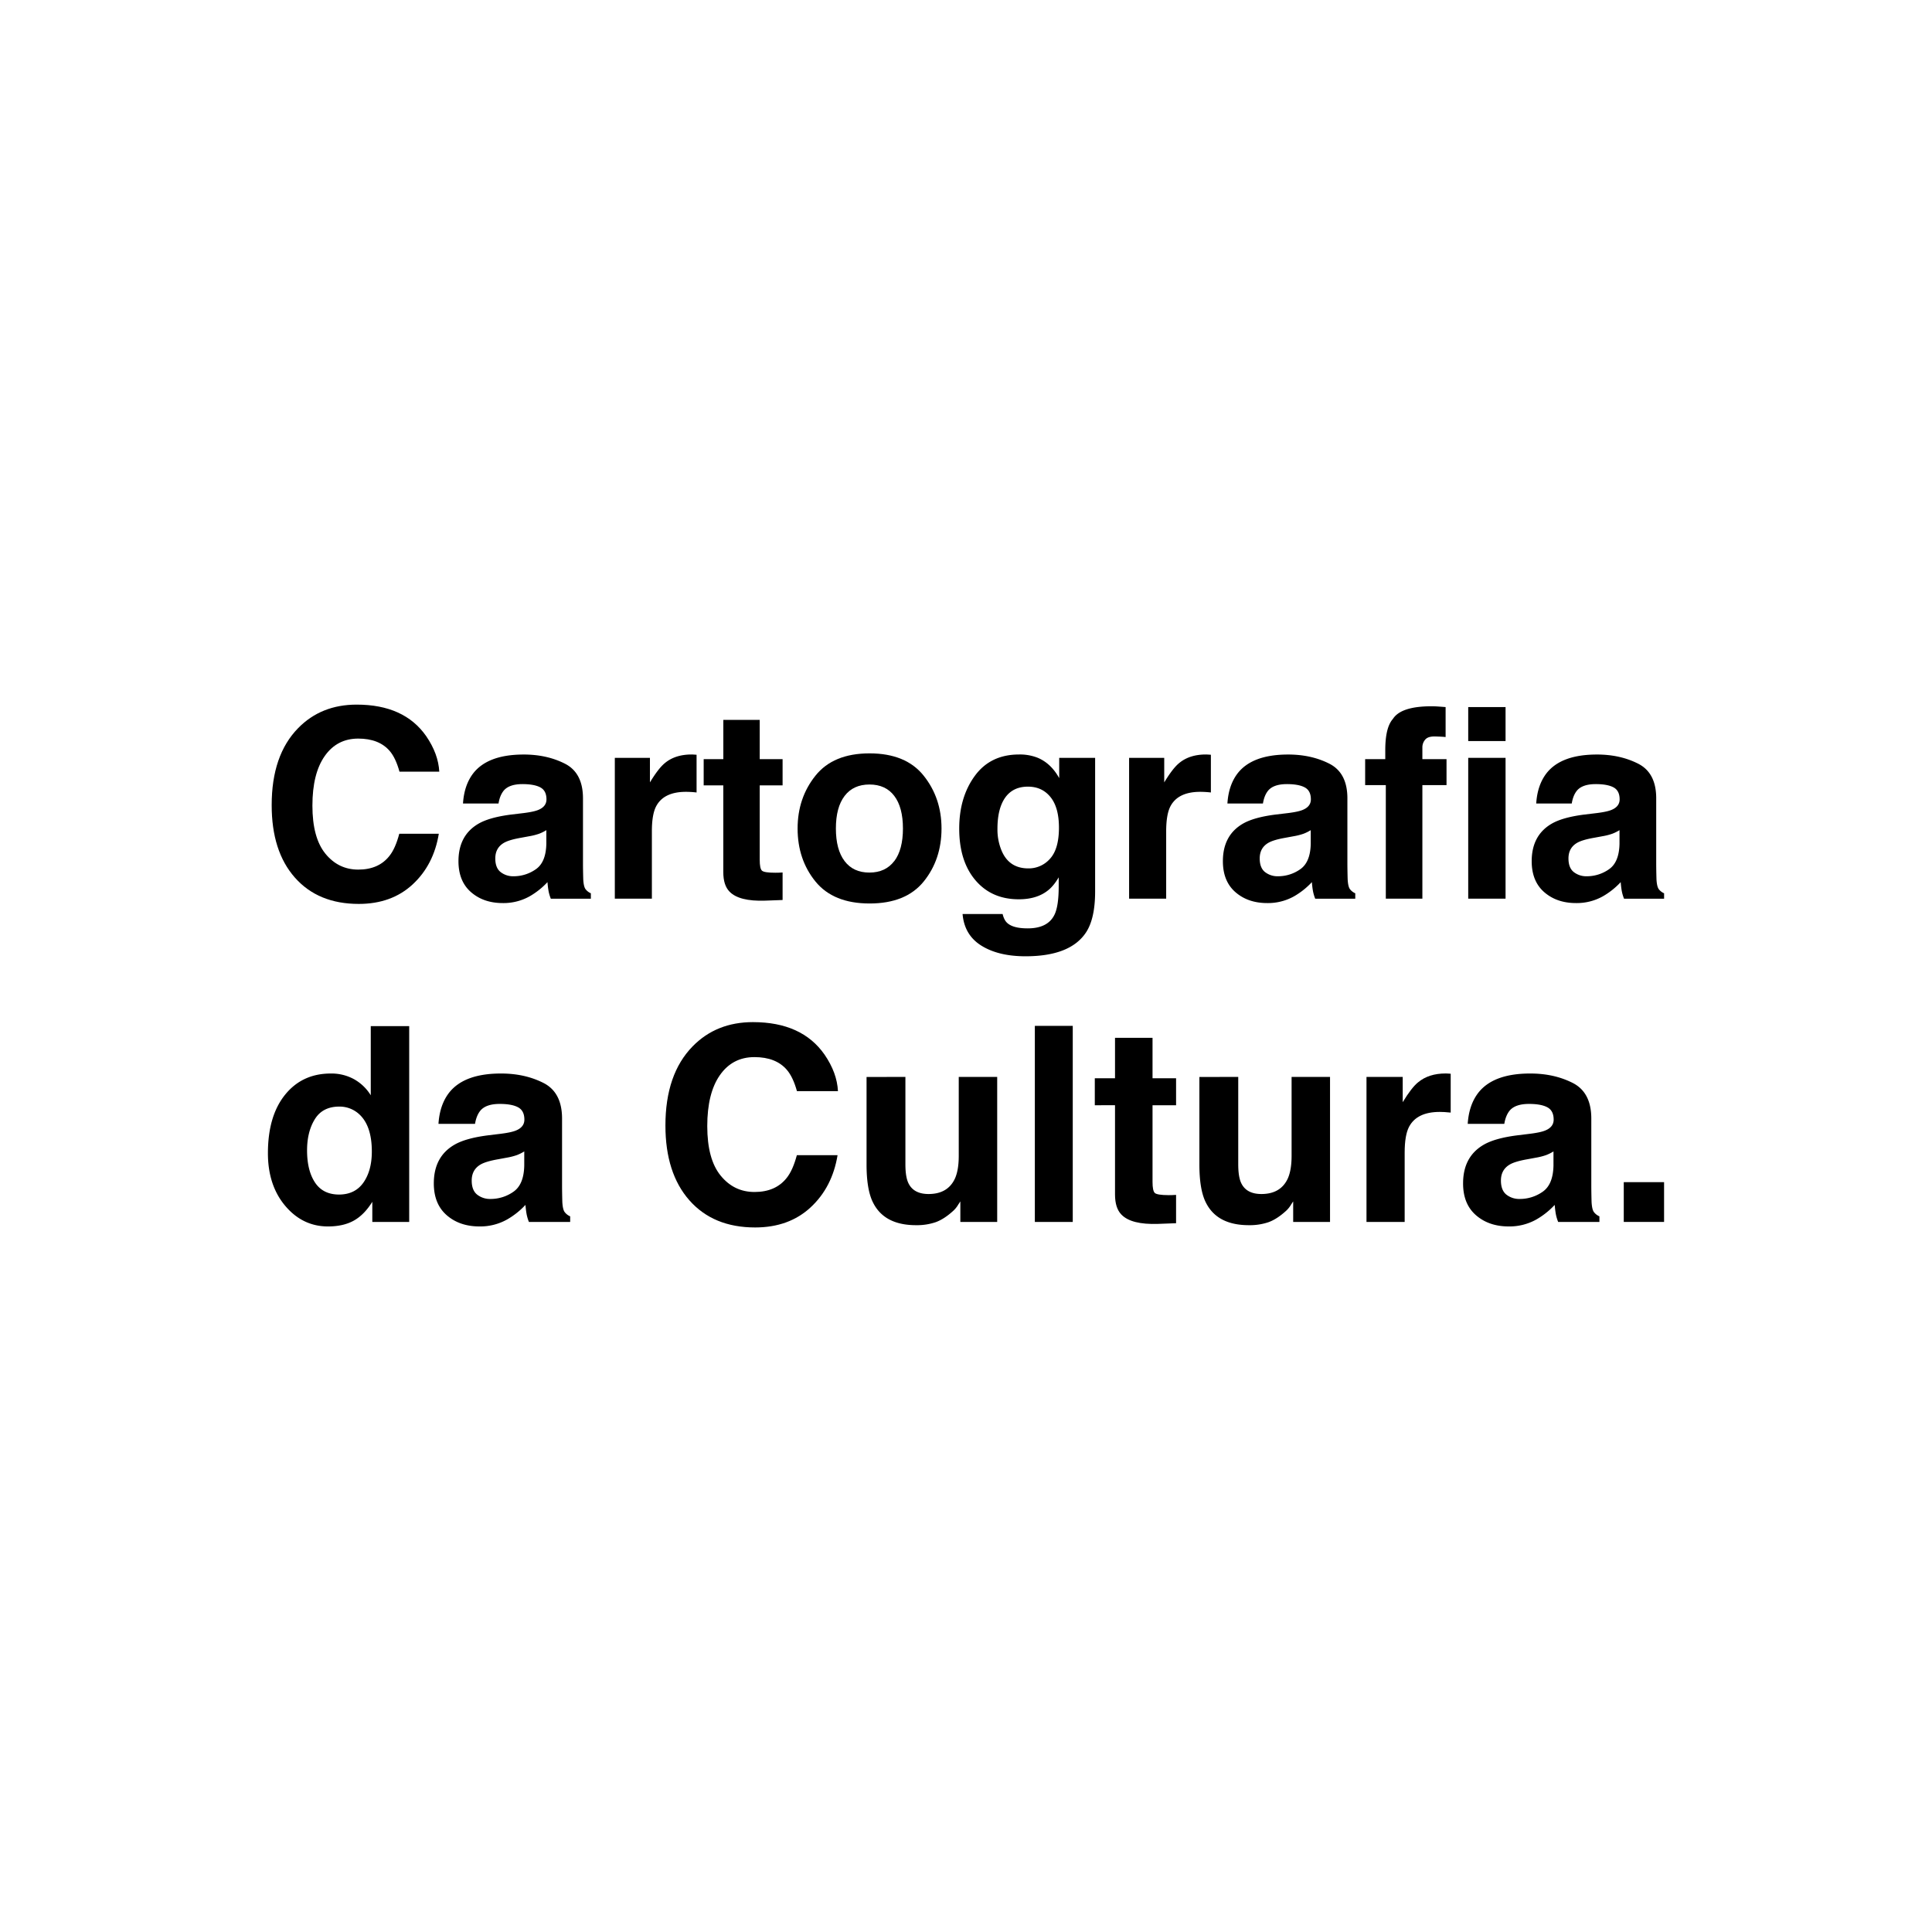 <svg id="Camada_1" data-name="Camada 1" xmlns="http://www.w3.org/2000/svg" viewBox="0 0 1920 1920"><path d="M296.28,723.61q22.86-23.37,58.17-23.37,47.25,0,69.1,31.33,12.06,17.59,13,35.31H397q-3.76-13.62-9.68-20.54Q376.71,734,356,734q-21.13,0-33.33,17.4t-12.2,49.23q0,31.85,12.87,47.7T356,864.2q20.34,0,31-13.61,5.9-7.32,9.79-22h39.29q-5.08,30.95-26,50.33t-53.54,19.38q-40.39,0-63.51-26.19T270,800Q270,750.44,296.28,723.61Z"/><path d="M520.56,808q10.22-1.29,14.62-3.21,7.89-3.33,7.89-10.4,0-8.6-6.06-11.87t-17.76-3.28q-13.14,0-18.61,6.42-3.9,4.75-5.21,12.84h-35.3q1.15-18.36,10.31-30.17,14.58-18.48,50-18.49,23.09,0,41,9.12t17.92,34.41v64.19q0,6.68.26,16.18.38,7.18,2.18,9.75a13.1,13.1,0,0,0,5.39,4.24v5.39h-39.8a41,41,0,0,1-2.31-8c-.43-2.48-.77-5.31-1-8.47a75.67,75.67,0,0,1-17.56,14,53.05,53.05,0,0,1-26.86,6.81q-19.11,0-31.57-10.85t-12.47-30.75q0-25.8,20.05-37.36,11-6.3,32.34-9ZM542.94,825a41.15,41.15,0,0,1-7.1,3.53,60,60,0,0,1-9.82,2.5l-8.33,1.54q-11.72,2.05-16.82,5-8.64,5-8.65,15.53,0,9.38,5.28,13.55a20.09,20.09,0,0,0,12.85,4.17,38.23,38.23,0,0,0,22.09-6.93q10.11-6.93,10.5-25.29Z"/><path d="M689.11,749.87c.46,0,1.51.11,3.14.19v37.49q-3.46-.39-6.16-.52c-1.8-.08-3.26-.12-4.37-.12q-22.08,0-29.65,14.37-4.25,8.1-4.24,24.91v66.89H611V753.14H645.9v24.39q8.48-14,14.77-19.13,10.26-8.6,26.7-8.6A17.18,17.18,0,0,1,689.11,749.87Z"/><path d="M699.31,780.48V754.42h19.52v-39H755v39h22.73v26.06H755v74q0,8.59,2.18,10.72t13.36,2.11c1.11,0,2.28,0,3.53-.06s2.46-.1,3.66-.19v27.35l-17.34.64q-25.93.88-35.43-9-6.16-6.28-6.16-19.39V780.48Z"/><path d="M918,876q-17.72,21.87-53.79,21.87T810.37,876q-17.73-21.87-17.72-52.66,0-30.27,17.72-52.46t53.79-22.19q36.08,0,53.79,22.19t17.72,52.46Q935.67,854.1,918,876Zm-29.27-20.22q8.61-11.41,8.6-32.44t-8.6-32.37q-8.59-11.34-24.65-11.34t-24.71,11.34q-8.67,11.36-8.67,32.37t8.67,32.44Q848,867.16,864,867.15T888.68,855.74Z"/><path d="M1031.09,753q13.34,5.52,21.54,20.29V753.14h35.69V885.89q0,27.09-9.11,40.83-15.68,23.63-60.09,23.62-26.83,0-43.78-10.53T956.6,908.36h39.8q1.53,6.42,5,9.24,5.91,5,19.9,5,19.77,0,26.45-13.22,4.37-8.48,4.37-28.5v-9q-5.26,9-11.3,13.48-10.92,8.34-28.37,8.34-27,0-43.08-18.93T953.26,823.5q0-31.2,15.51-52.45t44-21.25A48.12,48.12,0,0,1,1031.09,753Zm12.46,100.34q8.82-9.71,8.82-30.88,0-19.9-8.37-30.3t-22.44-10.4q-19.17,0-26.46,18.1-3.84,9.63-3.84,23.75a54.32,54.32,0,0,0,4.09,21.7Q1002.76,863,1022,863A28.09,28.09,0,0,0,1043.55,853.35Z"/><path d="M1200.21,749.87c.47,0,1.52.11,3.15.19v37.49c-2.32-.26-4.37-.43-6.17-.52s-3.25-.12-4.36-.12q-22.08,0-29.66,14.37-4.23,8.1-4.24,24.91v66.89h-36.84V753.14H1157v24.39q8.48-14,14.76-19.13,10.27-8.6,26.71-8.6A17,17,0,0,1,1200.21,749.87Z"/><path d="M1280.22,808q10.21-1.29,14.62-3.21,7.89-3.33,7.89-10.4,0-8.6-6.06-11.87t-17.76-3.28q-13.14,0-18.61,6.42-3.9,4.75-5.2,12.84h-35.31q1.15-18.36,10.31-30.17,14.58-18.48,50-18.49,23.08,0,41,9.12t17.92,34.41v64.19q0,6.68.26,16.18.38,7.18,2.18,9.75a13.1,13.1,0,0,0,5.39,4.24v5.39h-39.8a41,41,0,0,1-2.31-8c-.43-2.48-.77-5.31-1-8.47a75.67,75.67,0,0,1-17.56,14,53,53,0,0,1-26.86,6.81q-19.11,0-31.57-10.85t-12.46-30.75q0-25.8,20-37.36,11-6.3,32.34-9ZM1302.6,825a41.15,41.15,0,0,1-7.1,3.53,59.72,59.72,0,0,1-9.82,2.5l-8.33,1.54q-11.71,2.05-16.82,5-8.64,5-8.64,15.53,0,9.38,5.28,13.55a20.06,20.06,0,0,0,12.84,4.17,38.23,38.23,0,0,0,22.09-6.93q10.11-6.93,10.5-25.29Z"/><path d="M1428.93,702.11c1.88.12,4.45.32,7.7.57v29.79c-2.05-.26-5.5-.45-10.33-.58s-8.18.94-10,3.21a11.65,11.65,0,0,0-2.76,7.51v11.81h24v25.81h-24V893.08h-36.33V780.23h-20.54V754.42h20v-9q0-22.47,7.57-30.94,8-12.59,38.39-12.59Q1426.11,701.91,1428.93,702.11Z"/><path d="M1496.21,736.45H1459.1V702.68h37.11Zm-37.11,16.69h37.11V893.08H1459.1Z"/><path d="M1587.07,808q10.22-1.29,14.61-3.21,7.89-3.33,7.89-10.4,0-8.6-6-11.87t-17.77-3.28q-13.14,0-18.61,6.42-3.9,4.75-5.2,12.84h-35.31q1.15-18.36,10.32-30.17,14.57-18.48,50-18.49,23.07,0,41,9.12t17.92,34.41v64.19q0,6.68.26,16.18c.26,4.79,1,8,2.18,9.75a13.13,13.13,0,0,0,5.4,4.24v5.39h-39.8a40.41,40.41,0,0,1-2.32-8c-.43-2.48-.77-5.31-1-8.47a75.72,75.72,0,0,1-17.57,14,53,53,0,0,1-26.86,6.81q-19.11,0-31.57-10.85t-12.46-30.75q0-25.8,20-37.36,11-6.3,32.33-9ZM1609.44,825a41.06,41.06,0,0,1-7.09,3.53,59.88,59.88,0,0,1-9.83,2.5l-8.33,1.54q-11.71,2.05-16.82,5-8.64,5-8.64,15.53,0,9.38,5.28,13.55a20.08,20.08,0,0,0,12.84,4.17,38.26,38.26,0,0,0,22.1-6.93q10.1-6.93,10.49-25.29Z"/><path d="M351.93,1072.55a45.68,45.68,0,0,1,16.53,15.93v-68.75h38.2v194.61H370v-20Q362,1207.21,351.67,1213T326,1218.83q-25.25,0-42.5-20.42T266.26,1146q0-36.88,17-58t45.41-21.15A46.52,46.52,0,0,1,351.93,1072.55Zm9.26,102.65q8.32-11.9,8.33-30.8,0-26.43-13.36-37.81a28.73,28.73,0,0,0-19-6.87q-16.53,0-24.26,12.49t-7.74,31q0,20,7.87,31.93t23.86,12Q352.85,1187.1,361.19,1175.2Z"/><path d="M498,1126.69q10.51-1.34,15-3.31,8.12-3.44,8.12-10.71,0-8.85-6.23-12.23t-18.29-3.37q-13.53,0-19.16,6.61-4,4.89-5.37,13.22H435.75q1.19-18.9,10.62-31.06,15-19,51.52-19,23.76,0,42.22,9.39t18.46,35.43v66.1q0,6.87.26,16.66.39,7.39,2.25,10a13.35,13.35,0,0,0,5.55,4.36v5.56h-41a41.61,41.61,0,0,1-2.38-8.2c-.44-2.56-.8-5.46-1.06-8.72a77.54,77.54,0,0,1-18.09,14.4,54.52,54.52,0,0,1-27.65,7q-19.7,0-32.52-11.17T431.12,1176q0-26.58,20.64-38.47,11.33-6.48,33.3-9.26Zm23,17.58a42.18,42.18,0,0,1-7.31,3.64,62,62,0,0,1-10.11,2.57l-8.58,1.59q-12.06,2.12-17.32,5.15-8.9,5.16-8.9,16,0,9.66,5.44,14a20.61,20.61,0,0,0,13.22,4.29,39.35,39.35,0,0,0,22.75-7.13q10.41-7.14,10.81-26Z"/><path d="M688.36,1039.83q23.55-24.06,59.9-24.06,48.66,0,71.15,32.26,12.44,18.1,13.34,36.35H792q-3.88-14-10-21.15-10.87-12.69-32.24-12.69-21.77,0-34.33,17.91t-12.56,50.7q0,32.79,13.26,49.11t33.68,16.33q21,0,32-14Q787.9,1163,791.9,1148h40.46q-5.24,31.86-26.75,51.83t-55.12,20q-41.6,0-65.4-27t-23.8-74.3Q661.29,1067.46,688.36,1039.83Z"/><path d="M899.78,1070.23v86.86q0,12.3,2.9,18.51,5.13,11,20.12,11,19.2,0,26.31-15.6,3.69-8.45,3.68-22.34v-78.4H991v144.11H954.38V1194q-.52.66-2.63,4a26.48,26.48,0,0,1-5,5.82q-8.84,7.93-17.08,10.84a58,58,0,0,1-19.31,2.91q-31.9,0-43-23-6.2-12.71-6.19-37.42v-86.86Z"/><path d="M1066.09,1214.34h-37.67V1019.47h37.67Z"/><path d="M1088,1098.39v-26.83h20.09v-40.19h37.28v40.19h23.4v26.83h-23.4v76.15q0,8.87,2.25,11t13.75,2.18c1.15,0,2.36,0,3.64-.06s2.53-.11,3.76-.2v28.16l-17.84.66q-26.71.93-36.49-9.25-6.35-6.48-6.35-20v-88.71Z"/><path d="M1230.55,1070.23v86.86q0,12.3,2.9,18.51,5.13,11,20.12,11,19.22,0,26.31-15.6,3.69-8.45,3.69-22.34v-78.4h38.2v144.11h-36.62V1194q-.53.66-2.63,4a26.48,26.48,0,0,1-5,5.82q-8.84,7.93-17.08,10.84a58,58,0,0,1-19.31,2.91q-31.9,0-43-23-6.2-12.71-6.19-37.42v-86.86Z"/><path d="M1438.44,1066.86c.49.05,1.57.12,3.24.2v38.61c-2.38-.27-4.49-.44-6.34-.53s-3.36-.13-4.5-.13q-22.74,0-30.54,14.8-4.36,8.32-4.36,25.65v68.88H1358V1070.23h36v25.12q8.71-14.4,15.2-19.69,10.58-8.87,27.5-8.86C1437.36,1066.8,1438,1066.82,1438.44,1066.86Z"/><path d="M1520.83,1126.69q10.53-1.34,15.05-3.31,8.13-3.44,8.13-10.71,0-8.85-6.24-12.23t-18.29-3.37q-13.53,0-19.16,6.61-4,4.89-5.36,13.22H1458.6q1.2-18.9,10.63-31.06,15-19,51.51-19,23.77,0,42.23,9.39t18.45,35.43v66.1q0,6.87.26,16.66.4,7.39,2.25,10a13.48,13.48,0,0,0,5.55,4.36v5.56h-41a42.3,42.3,0,0,1-2.38-8.2c-.44-2.56-.79-5.46-1.06-8.72a77.7,77.7,0,0,1-18.08,14.4,54.58,54.58,0,0,1-27.66,7q-19.68,0-32.51-11.17T1454,1176q0-26.58,20.64-38.47,11.33-6.48,33.3-9.26Zm23,17.58a42.09,42.09,0,0,1-7.3,3.64,62.17,62.17,0,0,1-10.12,2.57l-8.58,1.59q-12.06,2.12-17.31,5.15-8.91,5.16-8.91,16,0,9.66,5.44,14a20.61,20.61,0,0,0,13.22,4.29,39.38,39.38,0,0,0,22.76-7.13q10.4-7.14,10.8-26Z"/><path d="M1613.68,1174.81h40.06v39.53h-40.06Z"/></svg>